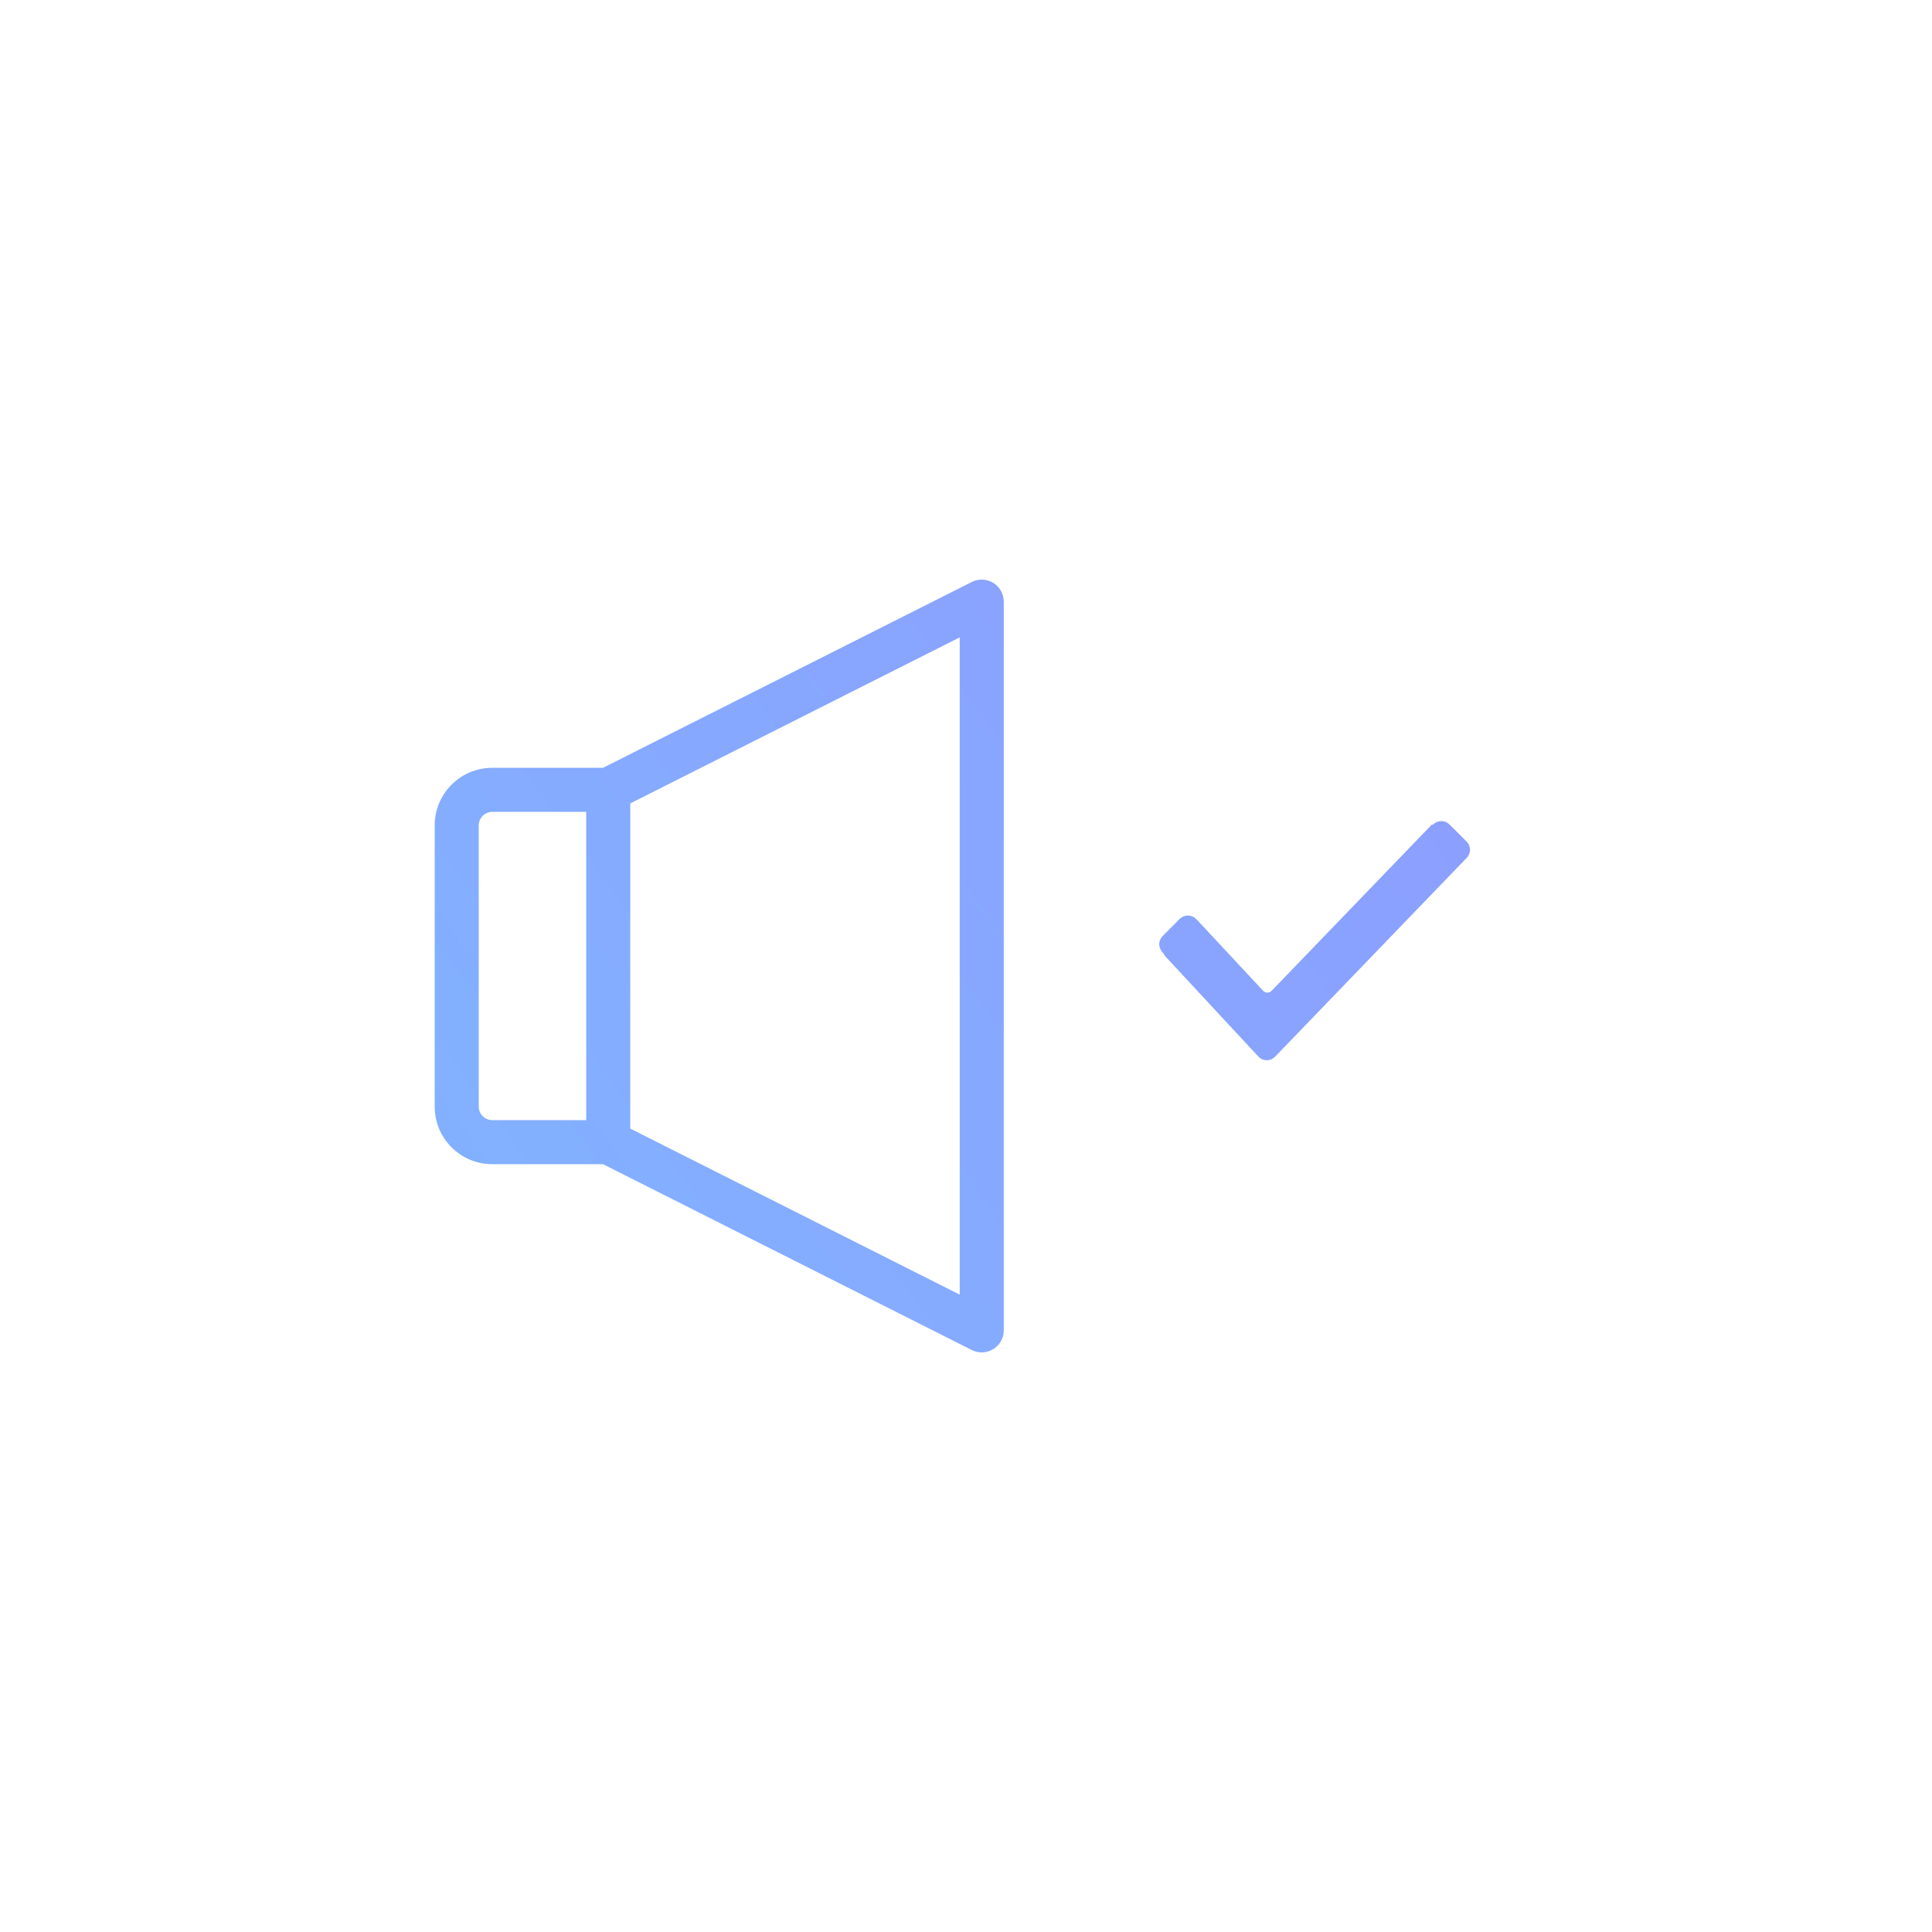 <?xml version="1.0" encoding="UTF-8"?>
<svg width="40px" height="40px" viewBox="0 0 40 40" version="1.1" xmlns="http://www.w3.org/2000/svg" xmlns:xlink="http://www.w3.org/1999/xlink">
    <!-- Generator: Sketch 54.1 (76490) - https://sketchapp.com -->
    <title>active</title>
    <desc>Created with Sketch.</desc>
    <defs>
        <linearGradient x1="100%" y1="22.141%" x2="0%" y2="77.859%" id="linearGradient-1">
            <stop stop-color="#8C9EFF" offset="0%"></stop>
            <stop stop-color="#82B1FF" offset="100%"></stop>
        </linearGradient>
    </defs>
    <g id="active" stroke="none" stroke-width="1" fill="none" fill-rule="evenodd">
        <path d="M20.565,12.068 C20.43,11.985 20.262,11.977 20.12,12.049 L12.484,15.897 L10.19,15.897 C9.534,15.897 9,16.431 9,17.087 L9,22.913 C9,23.569 9.534,24.103 10.19,24.103 L12.484,24.103 L20.12,27.951 C20.185,27.984 20.255,28 20.326,28 C20.409,28 20.492,27.977 20.565,27.932 C20.7,27.849 20.782,27.702 20.782,27.544 L20.782,12.456 C20.782,12.298 20.7,12.151 20.565,12.068 Z M9.912,22.913 L9.912,17.087 C9.912,16.936 10.039,16.809 10.19,16.809 L12.137,16.809 L12.137,23.191 L10.19,23.191 C10.039,23.191 9.912,23.064 9.912,22.913 Z M19.87,26.804 L13.049,23.366 L13.049,16.634 L19.87,13.196 L19.87,26.804 Z M24.074,19.723 C24.025,19.673 24,19.599 24,19.549 C24,19.5 24.025,19.425 24.074,19.376 L24.421,19.029 C24.52,18.93 24.668,18.93 24.767,19.029 L24.792,19.054 L26.153,20.515 C26.203,20.564 26.277,20.564 26.326,20.515 L29.643,17.074 L29.668,17.074 C29.767,16.975 29.915,16.975 30.014,17.074 L30.361,17.421 C30.46,17.52 30.46,17.668 30.361,17.767 L26.401,21.876 C26.351,21.925 26.302,21.95 26.227,21.95 C26.153,21.95 26.104,21.925 26.054,21.876 L24.124,19.797 L24.074,19.723 Z" id="Shape" fill="url(#linearGradient-1)" fill-rule="nonzero"></path>
    </g>
</svg>